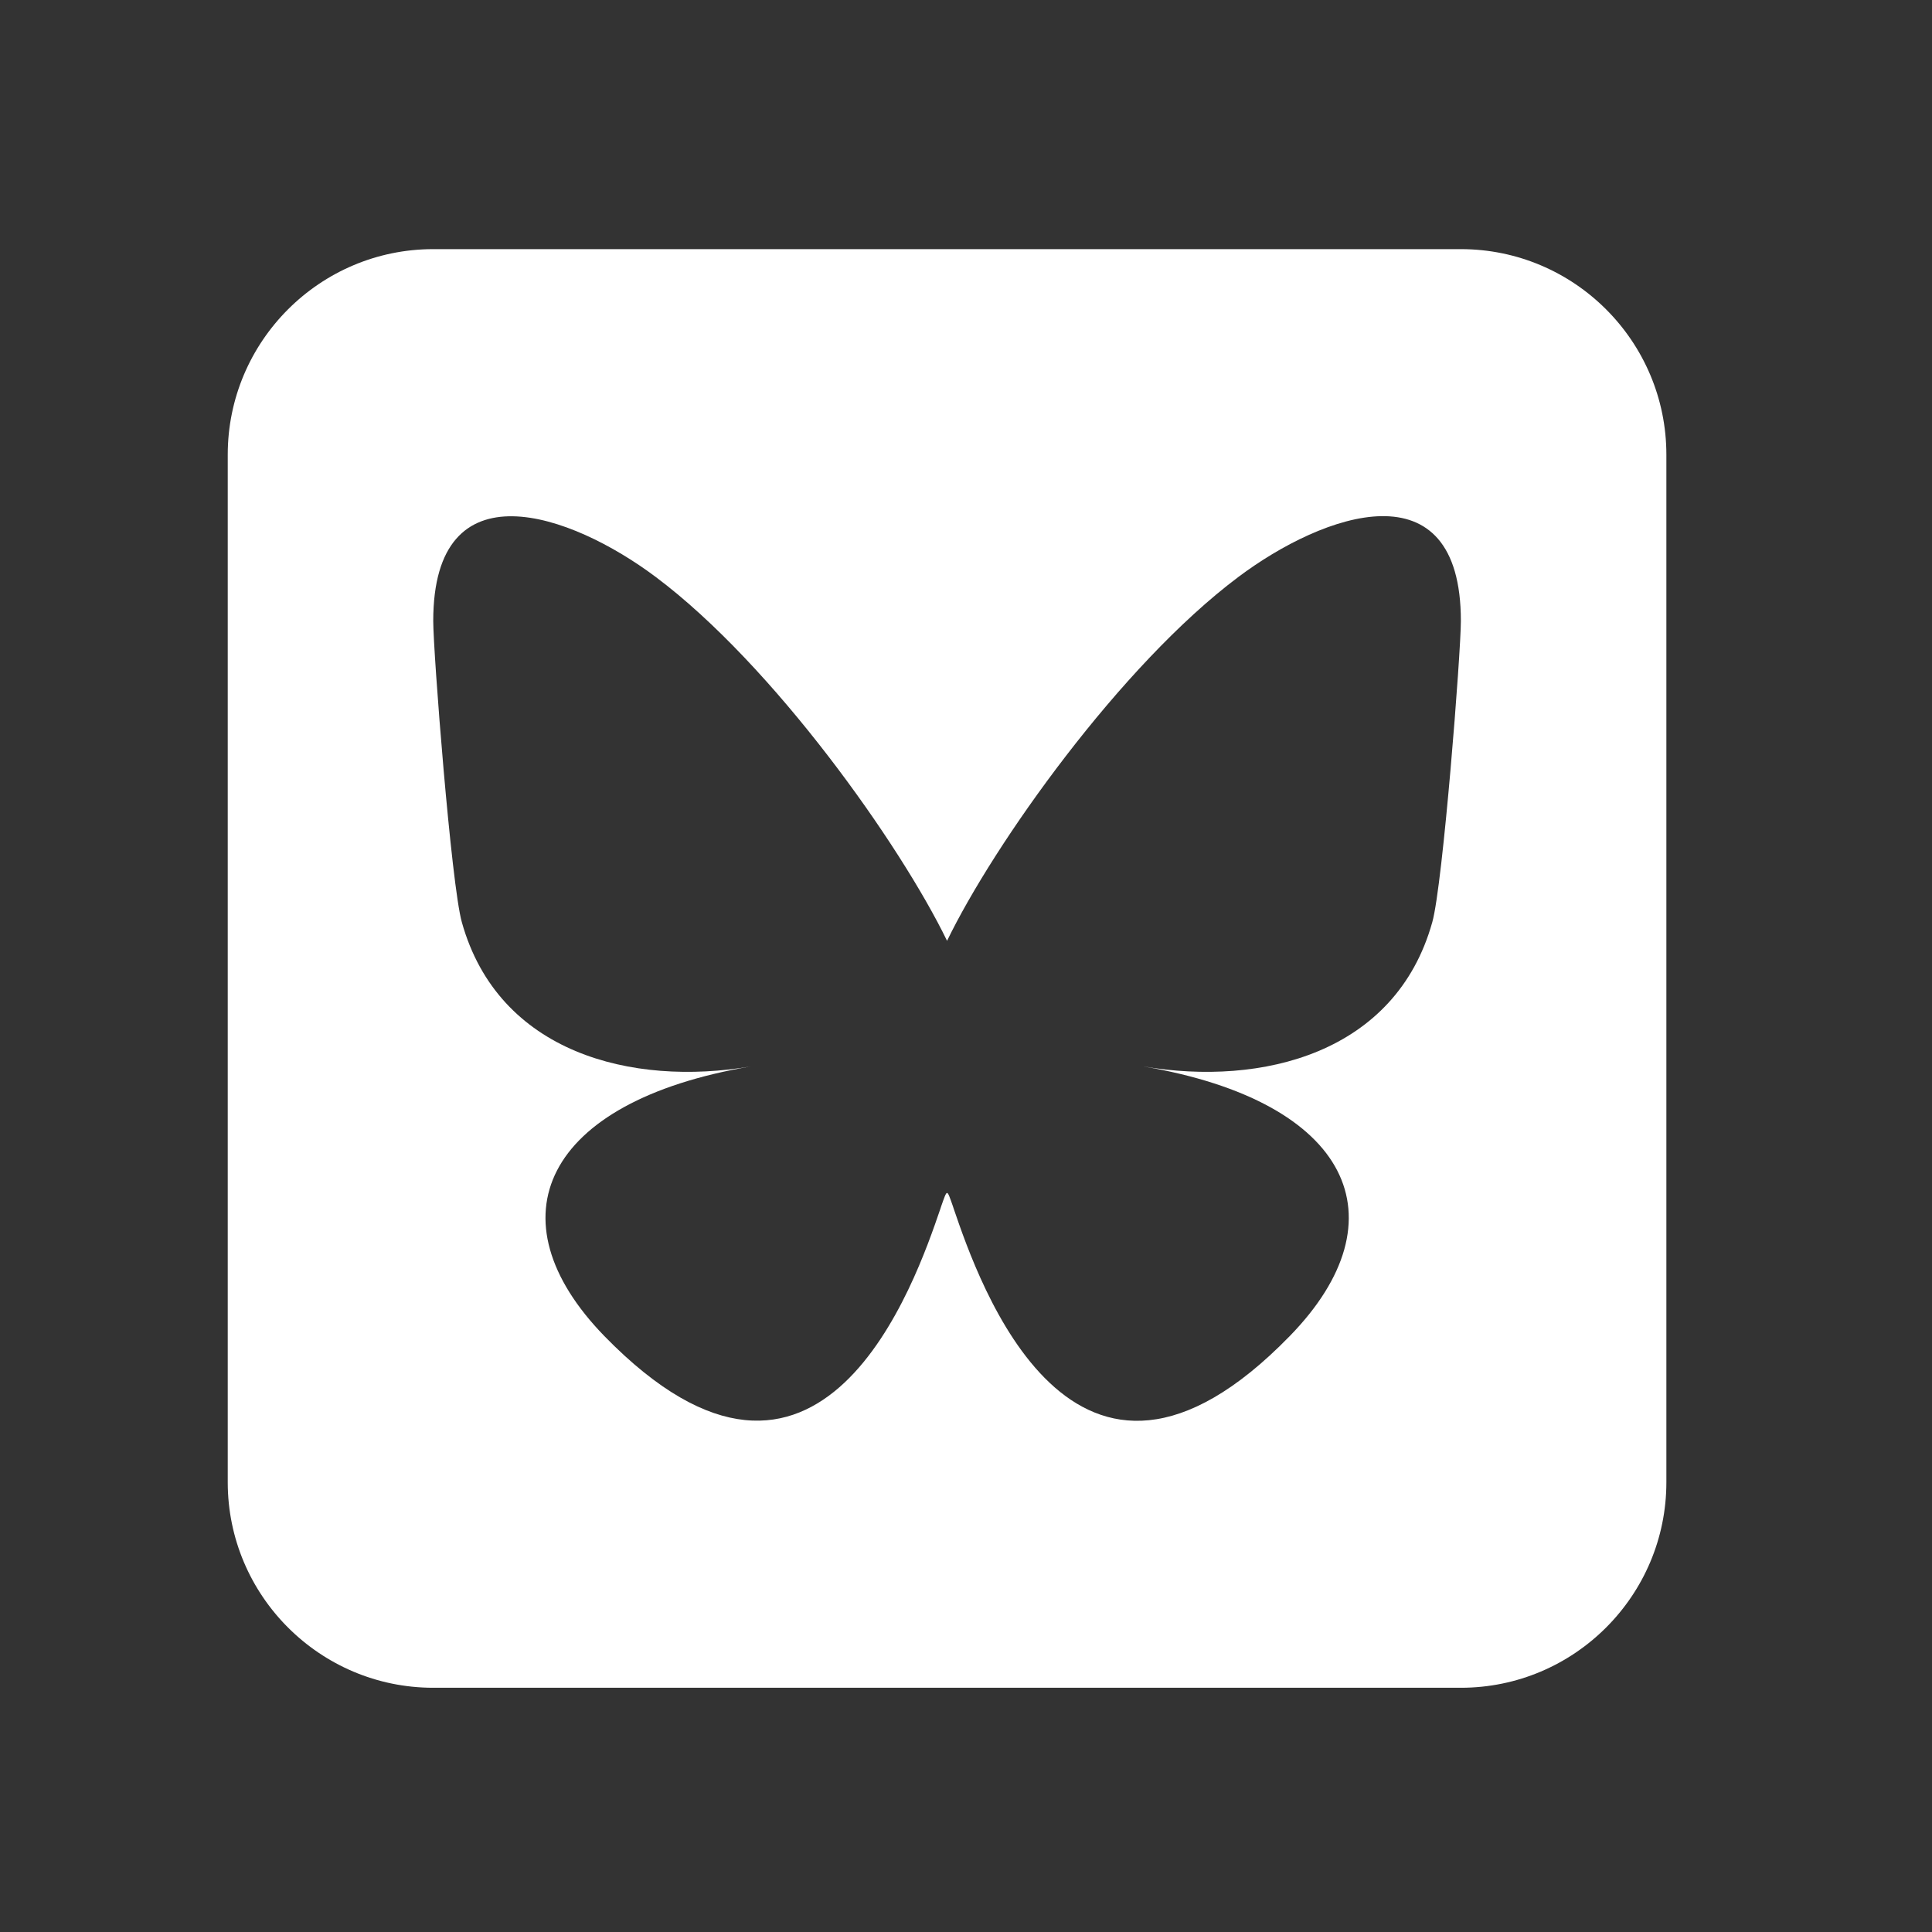 <svg width="41" height="41" viewBox="0 0 41 41" fill="none" xmlns="http://www.w3.org/2000/svg">
<rect x="0" y="0" width="41" height="41" fill="#333333" stroke="none"/>
<path d="M9.194 5.287C6.789 5.287 4.833 7.243 4.833 9.649V31.456C4.833 33.861 6.789 35.817 9.194 35.817H31.002C33.407 35.817 35.363 33.861 35.363 31.456V9.649C35.363 7.243 33.407 5.287 31.002 5.287H9.194ZM20.098 19.966C21.086 17.922 23.778 14.119 26.279 12.245C28.085 10.889 31.002 9.846 31.002 13.179C31.002 13.846 30.62 18.773 30.395 19.571C29.618 22.351 26.783 23.06 24.262 22.631C28.671 23.38 29.795 25.868 27.369 28.355C22.769 33.078 20.759 27.169 20.241 25.656L20.221 25.595C20.159 25.418 20.125 25.316 20.098 25.316C20.071 25.316 20.037 25.418 19.975 25.595L19.955 25.656C19.437 27.169 17.427 33.071 12.827 28.355C10.408 25.868 11.525 23.38 15.934 22.631C13.413 23.06 10.578 22.351 9.801 19.571C9.576 18.773 9.194 13.846 9.194 13.179C9.194 9.846 12.118 10.896 13.917 12.245C16.418 14.119 19.11 17.928 20.098 19.966Z" fill="white"/>
</svg>

